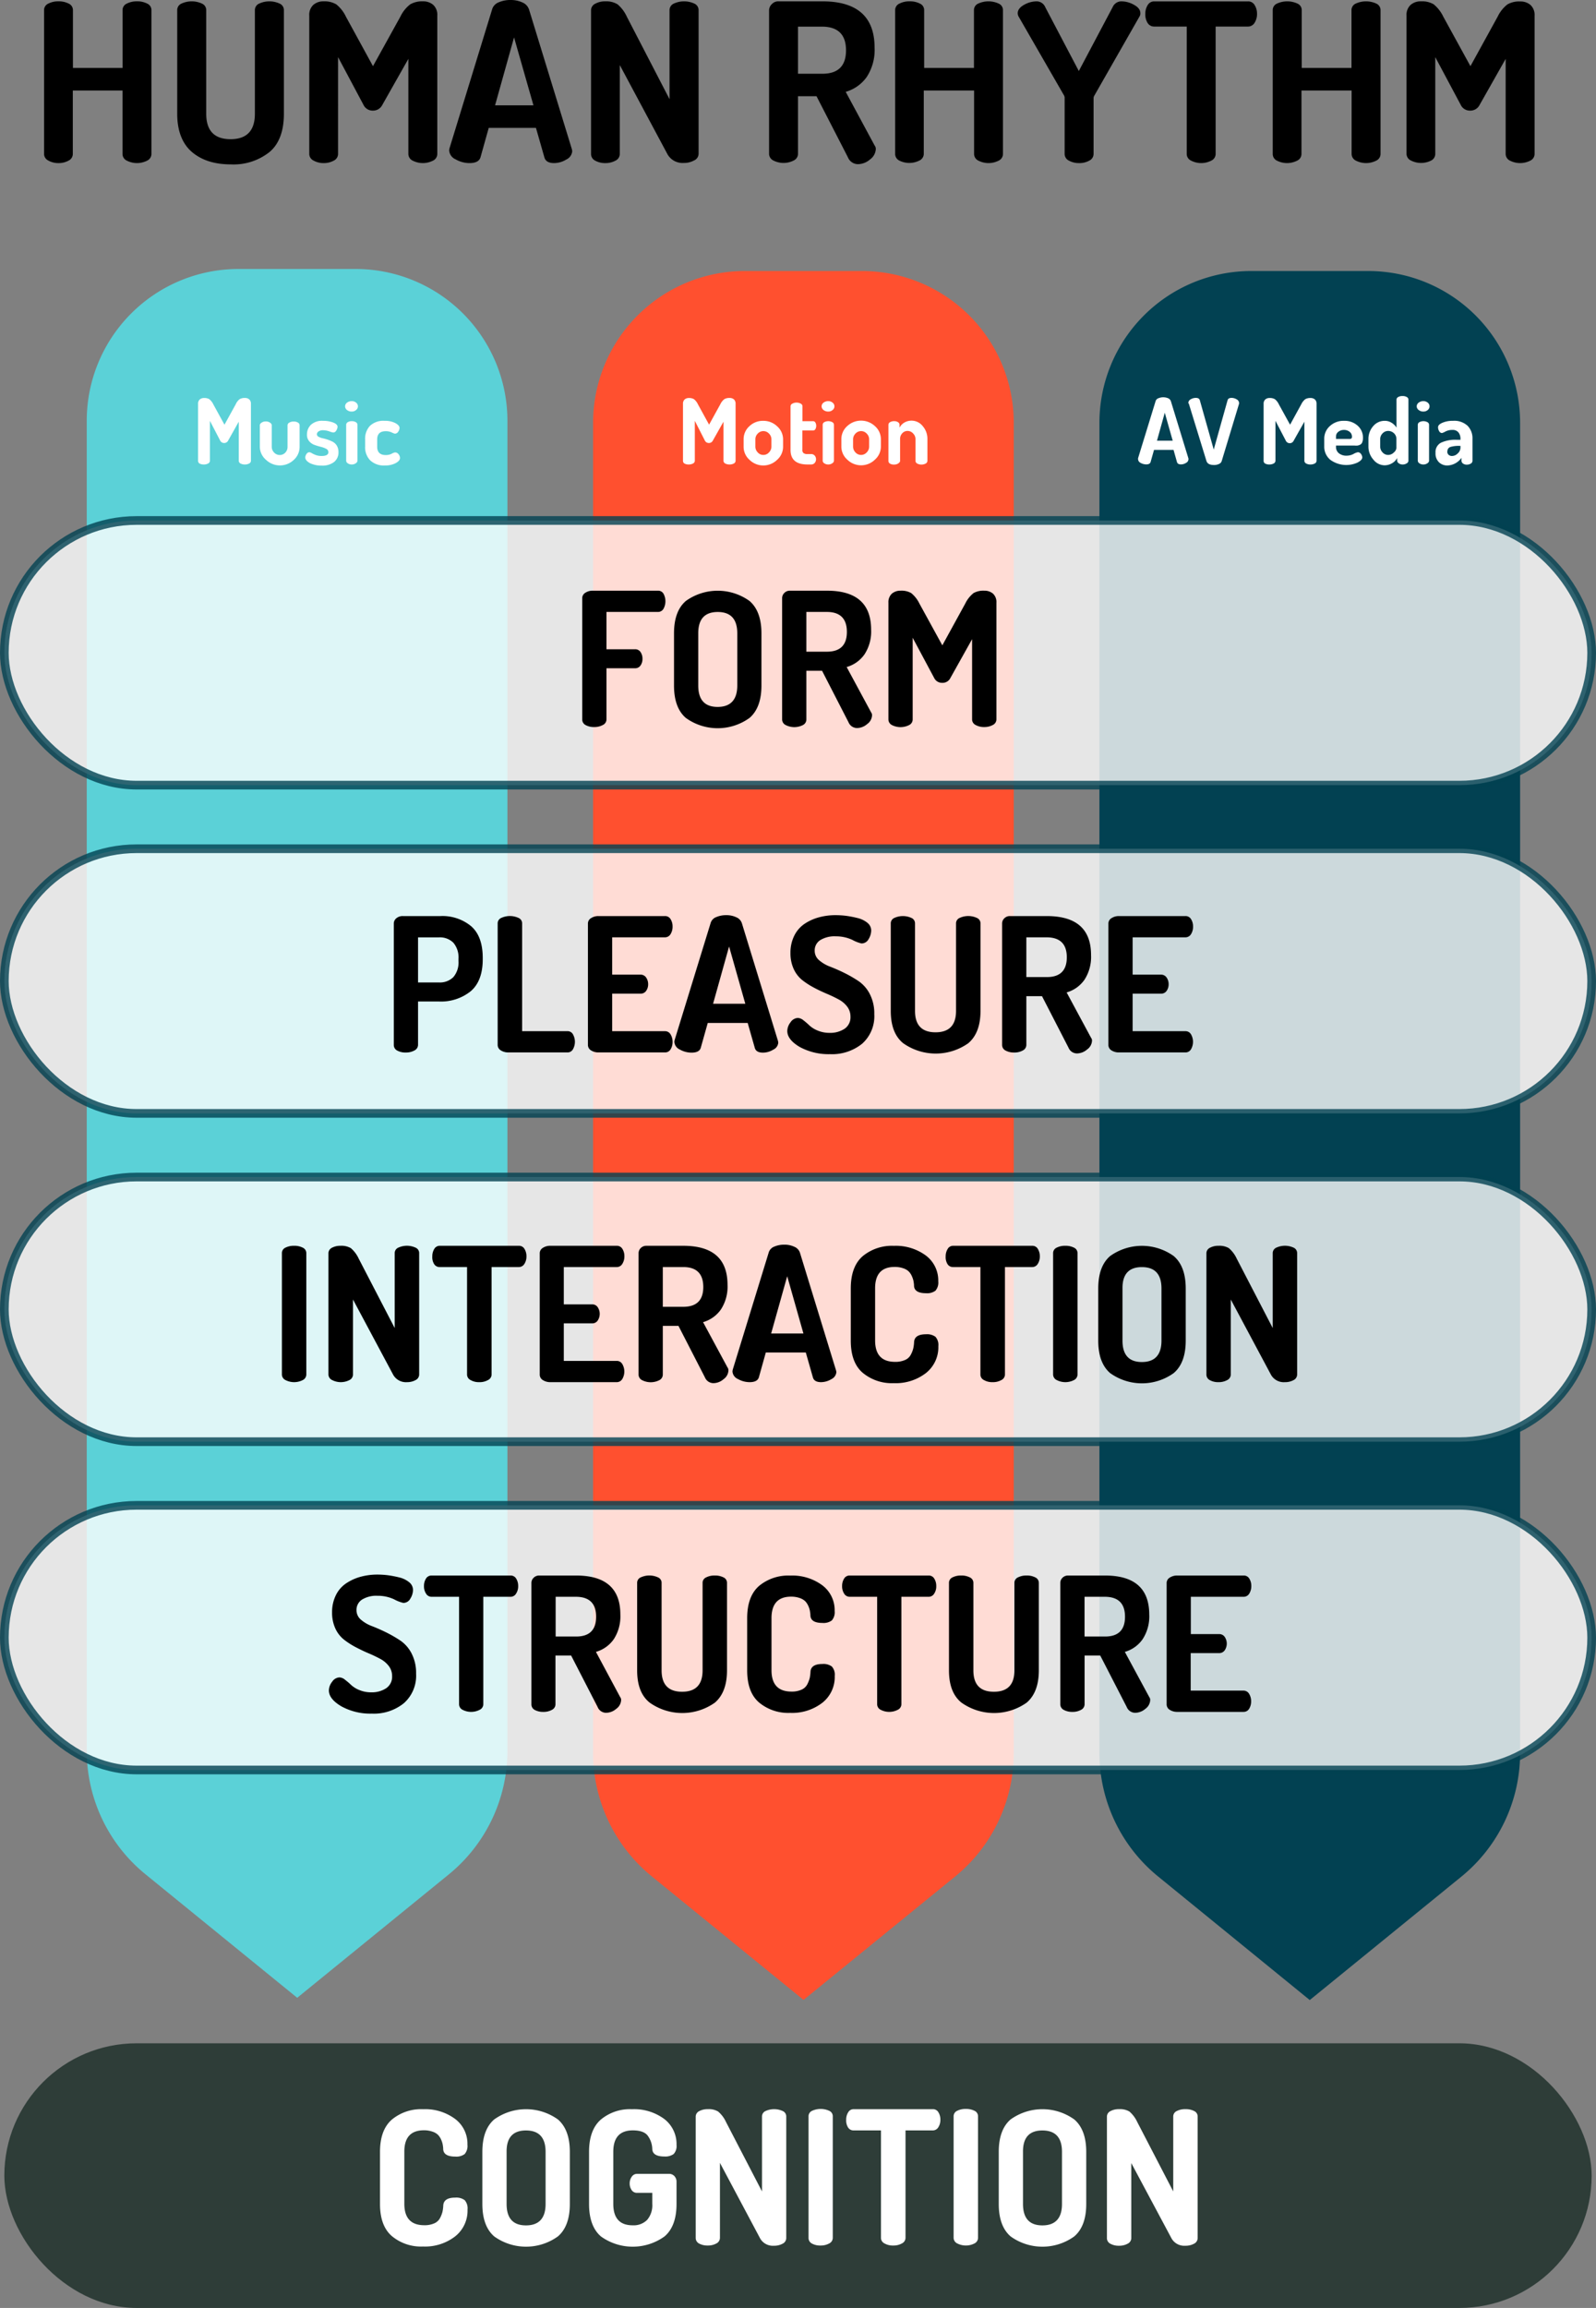 <svg xmlns="http://www.w3.org/2000/svg" viewBox="0 0 368 531.97"><rect x="0" y="0" width="368" height="531.97" fill="#808080" stroke="none"/><defs><style>.cls-1{fill:#5bd1d7;}.cls-2{fill:#ff502f;}.cls-3{fill:#024152;}.cls-4,.cls-6{fill:#fff;}.cls-4{stroke:#024152;stroke-miterlimit:10;stroke-width:2px;opacity:0.8;}.cls-5{fill:#2e3d38;}</style></defs><title>Asset 8</title><g id="Layer_2" data-name="Layer 2"><g id="Layer_1-2" data-name="Layer 1"><path class="cls-1" d="M33.53,432l35,28.48,35-28.48A36.73,36.73,0,0,0,117,403.51V97A35,35,0,0,0,82,62H55A35,35,0,0,0,20,97V403.51A36.73,36.73,0,0,0,33.53,432Z"/><path class="cls-2" d="M150.28,432.49l35,28.48,35-28.48A36.73,36.73,0,0,0,233.75,404V97.47a35,35,0,0,0-35-35h-27a35,35,0,0,0-35,35V404A36.73,36.73,0,0,0,150.28,432.49Z"/><path class="cls-3" d="M267,432.49,302,461l35-28.48A36.73,36.73,0,0,0,350.5,404V97.47a35,35,0,0,0-35-35h-27a35,35,0,0,0-35,35V404A36.73,36.73,0,0,0,267,432.49Z"/><rect class="cls-4" x="1" y="119.97" width="366" height="61" rx="30.5"/><rect class="cls-4" x="1" y="195.63" width="366" height="61" rx="30.5"/><rect class="cls-4" x="1" y="271.3" width="366" height="61" rx="30.5"/><rect class="cls-4" x="1" y="346.97" width="366" height="61" rx="30.5"/><rect class="cls-5" x="1" y="470.97" width="366" height="61" rx="30.5"/><path d="M10.16,35.5V2.35a1.63,1.63,0,0,1,1-1.53A4.93,4.93,0,0,1,13.47.31a5,5,0,0,1,2.35.51,1.65,1.65,0,0,1,1,1.53V15.66H28.26V2.35a1.63,1.63,0,0,1,1-1.53A5,5,0,0,1,31.58.31a4.93,4.93,0,0,1,2.34.51,1.63,1.63,0,0,1,1,1.53V35.5a1.72,1.72,0,0,1-1,1.53,5.15,5.15,0,0,1-4.67,0,1.71,1.71,0,0,1-1-1.53V20.86H16.79V35.5a1.71,1.71,0,0,1-1,1.53,4.66,4.66,0,0,1-2.32.56A4.61,4.61,0,0,1,11.13,37,1.71,1.71,0,0,1,10.16,35.5Z"/><path d="M40.86,26.21V2.35a1.63,1.63,0,0,1,1-1.53,5.65,5.65,0,0,1,4.69,0,1.63,1.63,0,0,1,1,1.53V26.21q0,5.87,5.61,5.87t5.61-5.87V2.35a1.63,1.63,0,0,1,1-1.53,5.65,5.65,0,0,1,4.69,0,1.63,1.63,0,0,1,1,1.53V26.21c0,4-1.11,7-3.34,8.85a13.31,13.31,0,0,1-8.9,2.83c-3.71,0-6.67-.93-8.9-2.8S40.86,30.26,40.86,26.21Z"/><path d="M71.31,35.5V3.62a3.14,3.14,0,0,1,.94-2.5A3.51,3.51,0,0,1,74.62.31,5.36,5.36,0,0,1,77.53,1a8.08,8.08,0,0,1,2.24,2.86L86,15.25,92.32,3.83A7.87,7.87,0,0,1,94.59,1,5.46,5.46,0,0,1,97.52.31a3.51,3.51,0,0,1,2.37.81,3.14,3.14,0,0,1,.94,2.5V35.5a1.72,1.72,0,0,1-1,1.53,5.15,5.15,0,0,1-4.67,0,1.72,1.72,0,0,1-1-1.53V13.57l-6,10.6A2.38,2.38,0,0,1,86,25.5a2.34,2.34,0,0,1-2.19-1.33l-5.86-11V35.5a1.73,1.73,0,0,1-1,1.53,4.69,4.69,0,0,1-2.32.56A4.61,4.61,0,0,1,72.28,37,1.71,1.71,0,0,1,71.31,35.5Z"/><path d="M103.57,34.64a3.16,3.16,0,0,1,.1-.54L113.52,2A2.52,2.52,0,0,1,115,.53,6.67,6.67,0,0,1,117.75,0a6.35,6.35,0,0,1,2.76.59A2.68,2.68,0,0,1,122,2.24l9.84,32.08a2.71,2.71,0,0,1,.1.51,2.31,2.31,0,0,1-1.37,1.94,5.42,5.42,0,0,1-2.81.82c-1.26,0-2-.44-2.24-1.33l-1.94-6.78H112.69l-1.9,6.78c-.27.89-1.11,1.33-2.53,1.33a6.37,6.37,0,0,1-3.18-.85A2.43,2.43,0,0,1,103.57,34.64Zm10.58-10.36H123L118.53,8.62Z"/><path d="M136.28,35.5V2.4a1.69,1.69,0,0,1,1-1.56,4.73,4.73,0,0,1,2.34-.53A5,5,0,0,1,142.4,1a8.22,8.22,0,0,1,2.14,2.86l9.84,19V2.35a1.65,1.65,0,0,1,1-1.53,5.67,5.67,0,0,1,4.7,0,1.64,1.64,0,0,1,1,1.53V35.5A1.72,1.72,0,0,1,160,37a4.69,4.69,0,0,1-2.32.56,4,4,0,0,1-3.82-2.09L142.91,15V35.5a1.72,1.72,0,0,1-1,1.53,4.73,4.73,0,0,1-2.33.56,4.63,4.63,0,0,1-2.34-.56A1.71,1.71,0,0,1,136.28,35.5Z"/><path d="M177.33,35.5V2.35A2,2,0,0,1,178,.92a2,2,0,0,1,1.53-.61h10.09Q201.66.31,201.66,11a11.39,11.39,0,0,1-1.81,6.74A9,9,0,0,1,195,21.17l6.68,12.39a1.21,1.21,0,0,1,.26.81,3.15,3.15,0,0,1-1.33,2.38,4.33,4.33,0,0,1-2.8,1.09,2.5,2.5,0,0,1-2.3-1.58l-7.24-14.08H184V35.5A1.72,1.72,0,0,1,183,37a5.15,5.15,0,0,1-4.67,0A1.73,1.73,0,0,1,177.33,35.5ZM184,17h5.61q5.46,0,5.46-5.4t-5.46-5.46H184Z"/><path d="M206.4,35.5V2.35a1.65,1.65,0,0,1,1-1.53,5,5,0,0,1,2.35-.51,4.93,4.93,0,0,1,2.34.51,1.63,1.63,0,0,1,1,1.53V15.66h11.48V2.35a1.63,1.63,0,0,1,1-1.53,5.65,5.65,0,0,1,4.69,0,1.63,1.63,0,0,1,1,1.53V35.5a1.71,1.71,0,0,1-1,1.53,5.13,5.13,0,0,1-4.66,0,1.71,1.71,0,0,1-1-1.53V20.86H213V35.5A1.72,1.72,0,0,1,212,37a5.15,5.15,0,0,1-4.67,0A1.73,1.73,0,0,1,206.4,35.5Z"/><path d="M234.66,3.06c0-.75.48-1.39,1.45-1.94A6,6,0,0,1,239,.31a2.16,2.16,0,0,1,2,1.32l7.75,14.74,7.81-14.74a2.19,2.19,0,0,1,2-1.32,6,6,0,0,1,2.93.81c1,.55,1.45,1.19,1.45,1.94a1.29,1.29,0,0,1-.15.66L252.35,22a1.22,1.22,0,0,0-.2.66V35.5a1.71,1.71,0,0,1-1,1.53,4.64,4.64,0,0,1-2.35.56,4.71,4.71,0,0,1-2.32-.56,1.72,1.72,0,0,1-1-1.53V22.64a1.15,1.15,0,0,0-.15-.66L234.81,3.72A2,2,0,0,1,234.66,3.06Z"/><path d="M264.08,3.19a3.73,3.73,0,0,1,.54-2,1.71,1.71,0,0,1,1.55-.87h21.58a1.7,1.7,0,0,1,1.55.87,3.73,3.73,0,0,1,.54,2,3.76,3.76,0,0,1-.56,2.06,1.75,1.75,0,0,1-1.53.87H280.3V35.49a1.71,1.71,0,0,1-1,1.53,5.07,5.07,0,0,1-4.67,0,1.7,1.7,0,0,1-1-1.53V6.12h-7.5a1.76,1.76,0,0,1-1.53-.84A3.74,3.74,0,0,1,264.08,3.19Z"/><path d="M293.46,35.5V2.35a1.63,1.63,0,0,1,1-1.53,5.65,5.65,0,0,1,4.69,0,1.63,1.63,0,0,1,1,1.53V15.66h11.47V2.35a1.65,1.65,0,0,1,1-1.53,5.67,5.67,0,0,1,4.7,0,1.64,1.64,0,0,1,1,1.53V35.5a1.72,1.72,0,0,1-1,1.53,5.15,5.15,0,0,1-4.67,0,1.73,1.73,0,0,1-1-1.53V20.86H300.09V35.5a1.71,1.71,0,0,1-1,1.53,5.13,5.13,0,0,1-4.66,0A1.71,1.71,0,0,1,293.46,35.5Z"/><path d="M324.31,35.5V3.62a3.14,3.14,0,0,1,.95-2.5,3.51,3.51,0,0,1,2.37-.81,5.36,5.36,0,0,1,2.91.66,8.2,8.2,0,0,1,2.24,2.86l6.27,11.42,6.28-11.42A7.87,7.87,0,0,1,347.6,1a5.46,5.46,0,0,1,2.93-.66,3.51,3.51,0,0,1,2.37.81,3.14,3.14,0,0,1,.94,2.5V35.5a1.72,1.72,0,0,1-1,1.53,5.15,5.15,0,0,1-4.67,0,1.73,1.73,0,0,1-1-1.53V13.57l-6,10.6A2.38,2.38,0,0,1,339,25.5a2.33,2.33,0,0,1-2.19-1.33l-5.87-11V35.5A1.72,1.72,0,0,1,330,37a5.15,5.15,0,0,1-4.67,0A1.73,1.73,0,0,1,324.31,35.5Z"/><path class="cls-6" d="M87.62,508V496c0-3.38.91-5.87,2.75-7.46a10.56,10.56,0,0,1,7.18-2.38,11.6,11.6,0,0,1,7.37,2.23,7.15,7.15,0,0,1,2.86,5.94,2.87,2.87,0,0,1-.64,2.17,3.23,3.23,0,0,1-2.15.58c-1.84,0-2.77-.59-2.8-1.77,0-.37-.06-.69-.11-1a4.72,4.72,0,0,0-.34-1.08,3.83,3.83,0,0,0-.71-1.12,3.26,3.26,0,0,0-1.29-.77,5.82,5.82,0,0,0-2-.32q-4.52,0-4.51,4.94v12c0,3.3,1.53,4.94,4.6,4.94a5.43,5.43,0,0,0,2.3-.43,2.7,2.7,0,0,0,1.33-1.22,6.57,6.57,0,0,0,.56-1.42,8.48,8.48,0,0,0,.19-1.53c.09-1.17,1-1.76,2.76-1.76a3.28,3.28,0,0,1,2.17.58,2.83,2.83,0,0,1,.66,2.17,7.55,7.55,0,0,1-2.86,6.19,11.37,11.37,0,0,1-7.41,2.33,10.48,10.48,0,0,1-7.16-2.39Q87.62,513.07,87.62,508Z"/><path class="cls-6" d="M111.22,508V496q0-5.12,2.73-7.48a12.61,12.61,0,0,1,14.69,0q2.75,2.37,2.75,7.48v12c0,3.41-.92,5.91-2.75,7.48a12.57,12.57,0,0,1-14.69,0C112.13,513.9,111.22,511.4,111.22,508Zm5.59,0c0,3.3,1.49,4.94,4.47,4.94s4.52-1.64,4.52-4.94V496q0-4.94-4.52-4.94T116.81,496Z"/><path class="cls-6" d="M135.82,508V496q0-5.07,2.73-7.46a10.48,10.48,0,0,1,7.16-2.38,11.71,11.71,0,0,1,7.42,2.23,7.26,7.26,0,0,1,2.86,6,2.69,2.69,0,0,1-.67,2.11,3.33,3.33,0,0,1-2.13.56c-1.83,0-2.77-.59-2.79-1.77a5.41,5.41,0,0,0-1.08-3.07c-.63-.79-1.76-1.18-3.4-1.18q-4.51,0-4.51,4.94v12c0,3.3,1.49,4.94,4.47,4.94a4.38,4.38,0,0,0,3.33-1.24,5.19,5.19,0,0,0,1.19-3.7v-2.54h-3.49a1.46,1.46,0,0,1-1.27-.64,2.65,2.65,0,0,1-.45-1.55,2.58,2.58,0,0,1,.48-1.53,1.45,1.45,0,0,1,1.24-.66h7.31a1.64,1.64,0,0,1,1.29.53,1.86,1.86,0,0,1,.48,1.27V508c0,3.41-.92,5.91-2.76,7.48a12.55,12.55,0,0,1-14.68,0C136.73,513.9,135.82,511.4,135.82,508Z"/><path class="cls-6" d="M160.41,515.82V487.91a1.43,1.43,0,0,1,.82-1.31,4.05,4.05,0,0,1,2-.45,4.18,4.18,0,0,1,2.36.55,7,7,0,0,1,1.81,2.41l8.3,16V487.87a1.36,1.36,0,0,1,.82-1.29,4.75,4.75,0,0,1,3.95,0,1.36,1.36,0,0,1,.82,1.29v28a1.45,1.45,0,0,1-.84,1.29,4,4,0,0,1-2,.47,3.36,3.36,0,0,1-3.22-1.76L166,498.53v17.29a1.45,1.45,0,0,1-.83,1.29,4,4,0,0,1-2,.47,4,4,0,0,1-2-.47A1.46,1.46,0,0,1,160.41,515.82Z"/><path class="cls-6" d="M186.43,515.82v-28a1.36,1.36,0,0,1,.82-1.29,4.75,4.75,0,0,1,3.95,0,1.36,1.36,0,0,1,.82,1.29v28a1.45,1.45,0,0,1-.84,1.29,4,4,0,0,1-2,.47,3.91,3.91,0,0,1-2-.47A1.44,1.44,0,0,1,186.43,515.82Z"/><path class="cls-6" d="M195.11,488.58a3.09,3.09,0,0,1,.46-1.7,1.43,1.43,0,0,1,1.31-.73h18.19a1.44,1.44,0,0,1,1.31.73,3.17,3.17,0,0,1,.45,1.7,3.13,3.13,0,0,1-.47,1.73,1.48,1.48,0,0,1-1.29.74h-6.28v24.76a1.44,1.44,0,0,1-.84,1.29,3.87,3.87,0,0,1-2,.48,3.81,3.81,0,0,1-2-.48,1.43,1.43,0,0,1-.82-1.29V491.05h-6.32a1.46,1.46,0,0,1-1.29-.72A3.05,3.05,0,0,1,195.11,488.58Z"/><path class="cls-6" d="M219.88,515.82v-28a1.38,1.38,0,0,1,.82-1.29,4.14,4.14,0,0,1,2-.43,4.19,4.19,0,0,1,2,.43,1.37,1.37,0,0,1,.81,1.29v28a1.45,1.45,0,0,1-.84,1.29,4.34,4.34,0,0,1-3.93,0A1.46,1.46,0,0,1,219.88,515.82Z"/><path class="cls-6" d="M230.29,508V496q0-5.12,2.73-7.48a12.59,12.59,0,0,1,14.68,0q2.76,2.37,2.76,7.48v12c0,3.41-.92,5.91-2.76,7.48a12.55,12.55,0,0,1-14.68,0C231.2,513.9,230.29,511.4,230.29,508Zm5.59,0c0,3.3,1.49,4.94,4.47,4.94s4.52-1.64,4.52-4.94V496q0-4.94-4.52-4.94T235.88,496Z"/><path class="cls-6" d="M255.23,515.82V487.91a1.41,1.41,0,0,1,.82-1.31,4,4,0,0,1,2-.45,4.22,4.22,0,0,1,2.37.55,7.14,7.14,0,0,1,1.8,2.41l8.3,16V487.87a1.38,1.38,0,0,1,.82-1.29,4.14,4.14,0,0,1,2-.43,4.19,4.19,0,0,1,2,.43,1.37,1.37,0,0,1,.81,1.29v28a1.45,1.45,0,0,1-.83,1.29,4,4,0,0,1-2,.47,3.37,3.37,0,0,1-3.23-1.76l-9.24-17.29v17.29a1.45,1.45,0,0,1-.84,1.29,4,4,0,0,1-2,.47,3.91,3.91,0,0,1-2-.47A1.44,1.44,0,0,1,255.23,515.82Z"/><path d="M75.83,389.63a3.32,3.32,0,0,1,.76-2,2.12,2.12,0,0,1,1.7-1,2.17,2.17,0,0,1,1.26.54,15.13,15.13,0,0,1,1.38,1.18,6.15,6.15,0,0,0,1.91,1.19,7,7,0,0,0,2.75.53,6,6,0,0,0,3.45-.94,3.18,3.18,0,0,0,1.37-2.8,3.77,3.77,0,0,0-.75-2.3,6.06,6.06,0,0,0-2-1.68c-.82-.44-1.71-.87-2.69-1.28s-1.95-.89-2.94-1.4a18,18,0,0,1-2.71-1.74,7,7,0,0,1-2-2.58,8.64,8.64,0,0,1-.75-3.68,8.76,8.76,0,0,1,.92-4.08A7,7,0,0,1,80,364.83a11.38,11.38,0,0,1,3.32-1.44,14.57,14.57,0,0,1,3.74-.46,19.81,19.81,0,0,1,2.36.15,25,25,0,0,1,2.65.51,5.66,5.66,0,0,1,2.28,1.11,2.28,2.28,0,0,1,.88,1.76,3.82,3.82,0,0,1-.61,2,1.81,1.81,0,0,1-1.63,1,8.39,8.39,0,0,1-2.11-.82,8.84,8.84,0,0,0-3.82-.82,6.28,6.28,0,0,0-3.59.88,2.8,2.8,0,0,0-1.27,2.43,2.83,2.83,0,0,0,1,2.18,8.28,8.28,0,0,0,2.56,1.5c1,.39,2.12.87,3.31,1.46a28.43,28.43,0,0,1,3.31,1.92,8,8,0,0,1,2.56,3,9.7,9.7,0,0,1,1,4.58,8.45,8.45,0,0,1-2.82,6.81,11,11,0,0,1-7.41,2.4,13.83,13.83,0,0,1-7-1.68Q75.84,391.61,75.83,389.63Z"/><path d="M97.76,365.58a3.17,3.17,0,0,1,.45-1.7,1.46,1.46,0,0,1,1.32-.73h18.18a1.45,1.45,0,0,1,1.32.73,3.17,3.17,0,0,1,.45,1.7,3.05,3.05,0,0,1-.48,1.73,1.46,1.46,0,0,1-1.29.74h-6.27v24.76a1.44,1.44,0,0,1-.84,1.29,4.28,4.28,0,0,1-3.94,0,1.44,1.44,0,0,1-.81-1.29V368.05H99.53a1.46,1.46,0,0,1-1.29-.72A3.05,3.05,0,0,1,97.76,365.58Z"/><path d="M122.53,392.82V364.87a1.64,1.64,0,0,1,.52-1.21,1.75,1.75,0,0,1,1.29-.51h8.51q10.2,0,10.19,9a9.67,9.67,0,0,1-1.52,5.68,7.55,7.55,0,0,1-4.11,2.92L143,391.18a1,1,0,0,1,.22.69,2.63,2.63,0,0,1-1.12,2,3.64,3.64,0,0,1-2.37.92,2.11,2.11,0,0,1-1.93-1.33l-6.11-11.87h-3.61v11.23a1.44,1.44,0,0,1-.82,1.29,3.91,3.91,0,0,1-2,.47,4,4,0,0,1-2-.47A1.45,1.45,0,0,1,122.53,392.82Zm5.59-15.61h4.73q4.6,0,4.6-4.56t-4.6-4.6h-4.73Z"/><path d="M146.91,385V364.87a1.36,1.36,0,0,1,.82-1.29,4.75,4.75,0,0,1,4,0,1.36,1.36,0,0,1,.82,1.29V385c0,3.3,1.58,4.94,4.73,4.94S162,388.29,162,385V364.87a1.36,1.36,0,0,1,.82-1.29,4.14,4.14,0,0,1,2-.43,4.19,4.19,0,0,1,2,.43,1.37,1.37,0,0,1,.81,1.29V385q0,5.07-2.81,7.46a13,13,0,0,1-15,0C147.85,390.9,146.91,388.4,146.91,385Z"/><path d="M172.28,385V373q0-5.07,2.75-7.46a10.58,10.58,0,0,1,7.18-2.38,11.65,11.65,0,0,1,7.38,2.23,7.15,7.15,0,0,1,2.86,5.94,2.87,2.87,0,0,1-.65,2.17,3.22,3.22,0,0,1-2.15.58q-2.75,0-2.79-1.77c0-.37-.07-.69-.11-1a5.28,5.28,0,0,0-.34-1.08,4,4,0,0,0-.71-1.12,3.42,3.42,0,0,0-1.29-.77,5.91,5.91,0,0,0-2-.32q-4.51,0-4.52,4.94v12c0,3.3,1.54,4.94,4.6,4.94a5.37,5.37,0,0,0,2.3-.43,2.72,2.72,0,0,0,1.34-1.22,7.13,7.13,0,0,0,.56-1.42,8.48,8.48,0,0,0,.19-1.53c.09-1.17,1-1.76,2.75-1.76a3.26,3.26,0,0,1,2.17.58,2.79,2.79,0,0,1,.67,2.17,7.55,7.55,0,0,1-2.86,6.19,11.4,11.4,0,0,1-7.42,2.33,10.5,10.5,0,0,1-7.16-2.39Q172.28,390.07,172.28,385Z"/><path d="M194.17,365.58a3.17,3.17,0,0,1,.45-1.7,1.44,1.44,0,0,1,1.31-.73h18.19a1.44,1.44,0,0,1,1.31.73,3.17,3.17,0,0,1,.45,1.7,3,3,0,0,1-.47,1.73,1.47,1.47,0,0,1-1.29.74h-6.28v24.76a1.44,1.44,0,0,1-.84,1.29,4.26,4.26,0,0,1-3.93,0,1.43,1.43,0,0,1-.82-1.29V368.05h-6.32a1.48,1.48,0,0,1-1.29-.72A3.13,3.13,0,0,1,194.17,365.58Z"/><path d="M218.81,385V364.87a1.37,1.37,0,0,1,.81-1.29,4.19,4.19,0,0,1,2-.43,4.14,4.14,0,0,1,2,.43,1.38,1.38,0,0,1,.82,1.29V385c0,3.3,1.57,4.94,4.73,4.94s4.73-1.64,4.73-4.94V364.87a1.37,1.37,0,0,1,.81-1.29,4.19,4.19,0,0,1,2-.43,4.14,4.14,0,0,1,2,.43,1.38,1.38,0,0,1,.82,1.29V385q0,5.07-2.82,7.46a13,13,0,0,1-15,0C219.75,390.9,218.81,388.4,218.81,385Z"/><path d="M244.48,392.82V364.87a1.66,1.66,0,0,1,.51-1.21,1.78,1.78,0,0,1,1.29-.51h8.52q10.18,0,10.19,9a9.6,9.6,0,0,1-1.53,5.68,7.49,7.49,0,0,1-4.1,2.92L265,391.18a1.05,1.05,0,0,1,.21.69,2.62,2.62,0,0,1-1.11,2,3.66,3.66,0,0,1-2.37.92,2.11,2.11,0,0,1-1.93-1.33l-6.11-11.87h-3.61v11.23a1.44,1.44,0,0,1-.82,1.29,3.92,3.92,0,0,1-2,.47,4,4,0,0,1-2-.47A1.45,1.45,0,0,1,244.48,392.82Zm5.59-15.61h4.73q4.6,0,4.6-4.56t-4.6-4.6h-4.73Z"/><path d="M269,392.82V364.91a1.45,1.45,0,0,1,.73-1.29,3.06,3.06,0,0,1,1.72-.47h15.31a1.44,1.44,0,0,1,1.31.73,3.09,3.09,0,0,1,.45,1.67,3.24,3.24,0,0,1-.47,1.77,1.49,1.49,0,0,1-1.29.73H274.58v8.6h6.53a1.49,1.49,0,0,1,1.29.66,2.75,2.75,0,0,1,0,3.06,1.51,1.51,0,0,1-1.32.66h-6.53v8.65h12.17a1.47,1.47,0,0,1,1.29.73,3.21,3.21,0,0,1,.47,1.76,3.15,3.15,0,0,1-.45,1.68,1.46,1.46,0,0,1-1.31.73H271.44a3.14,3.14,0,0,1-1.72-.47A1.47,1.47,0,0,1,269,392.82Z"/><path d="M65,316.82V288.87a1.37,1.37,0,0,1,.81-1.29,4.19,4.19,0,0,1,2-.43,4.14,4.14,0,0,1,2,.43,1.38,1.38,0,0,1,.82,1.29v27.95a1.45,1.45,0,0,1-.84,1.29,4.36,4.36,0,0,1-3.94,0A1.45,1.45,0,0,1,65,316.82Z"/><path d="M75.73,316.82V288.91a1.42,1.42,0,0,1,.81-1.31,4.08,4.08,0,0,1,2-.45,4.24,4.24,0,0,1,2.37.55,7.14,7.14,0,0,1,1.8,2.41l8.3,16V288.87a1.36,1.36,0,0,1,.82-1.29,4.75,4.75,0,0,1,4,0,1.36,1.36,0,0,1,.82,1.29v27.95a1.45,1.45,0,0,1-.84,1.29,4,4,0,0,1-1.95.47,3.37,3.37,0,0,1-3.23-1.76l-9.24-17.29v17.29a1.45,1.45,0,0,1-.84,1.29,4.36,4.36,0,0,1-3.94,0A1.45,1.45,0,0,1,75.73,316.82Z"/><path d="M99.68,289.58a3.17,3.17,0,0,1,.45-1.7,1.44,1.44,0,0,1,1.31-.73h18.19a1.44,1.44,0,0,1,1.31.73,3.17,3.17,0,0,1,.45,1.7,3.13,3.13,0,0,1-.47,1.73,1.48,1.48,0,0,1-1.29.74h-6.28v24.76a1.44,1.44,0,0,1-.84,1.29,3.86,3.86,0,0,1-2,.48,3.82,3.82,0,0,1-2-.48,1.43,1.43,0,0,1-.82-1.29V292.05h-6.32a1.47,1.47,0,0,1-1.29-.72A3,3,0,0,1,99.68,289.58Z"/><path d="M124.45,316.82V288.91a1.45,1.45,0,0,1,.73-1.29,3,3,0,0,1,1.72-.47h15.3a1.46,1.46,0,0,1,1.32.73,3.09,3.09,0,0,1,.45,1.67,3.17,3.17,0,0,1-.48,1.77,1.47,1.47,0,0,1-1.29.73H130v8.6h6.53a1.49,1.49,0,0,1,1.29.66,2.77,2.77,0,0,1,0,3.06,1.49,1.49,0,0,1-1.31.66H130v8.65H142.2a1.45,1.45,0,0,1,1.29.73,3.41,3.41,0,0,1,0,3.44,1.48,1.48,0,0,1-1.32.73H126.9a3.12,3.12,0,0,1-1.72-.47A1.47,1.47,0,0,1,124.45,316.82Z"/><path d="M147.24,316.82V288.87a1.66,1.66,0,0,1,.51-1.21,1.78,1.78,0,0,1,1.29-.51h8.52q10.19,0,10.19,9a9.6,9.6,0,0,1-1.53,5.68,7.55,7.55,0,0,1-4.11,2.92l5.64,10.45a1.05,1.05,0,0,1,.21.69,2.6,2.6,0,0,1-1.12,2,3.61,3.61,0,0,1-2.36.92,2.13,2.13,0,0,1-1.94-1.33l-6.1-11.87h-3.61v11.23a1.46,1.46,0,0,1-.82,1.29,4.36,4.36,0,0,1-3.94,0A1.44,1.44,0,0,1,147.24,316.82Zm5.59-15.61h4.73c3.06,0,4.6-1.52,4.6-4.56s-1.54-4.6-4.6-4.6h-4.73Z"/><path d="M168.89,316.1a3.6,3.6,0,0,1,.08-.46l8.31-27.05a2.13,2.13,0,0,1,1.27-1.26,5.75,5.75,0,0,1,2.3-.44,5.27,5.27,0,0,1,2.32.49,2.24,2.24,0,0,1,1.29,1.4l8.3,27.05a2.45,2.45,0,0,1,.09.43,2,2,0,0,1-1.16,1.63,4.62,4.62,0,0,1-2.37.69c-1.06,0-1.69-.37-1.89-1.12l-1.63-5.72h-9.22l-1.6,5.72c-.23.75-.94,1.12-2.13,1.12a5.46,5.46,0,0,1-2.68-.71A2.06,2.06,0,0,1,168.89,316.1Zm8.92-8.74h7.44l-3.74-13.2Z"/><path d="M196.17,309V297q0-5.07,2.75-7.46a10.56,10.56,0,0,1,7.18-2.38,11.65,11.65,0,0,1,7.38,2.23,7.18,7.18,0,0,1,2.86,5.94,2.87,2.87,0,0,1-.65,2.17,3.23,3.23,0,0,1-2.15.58c-1.83,0-2.77-.59-2.79-1.77,0-.37-.07-.69-.11-1a5.43,5.43,0,0,0-.35-1.08,3.63,3.63,0,0,0-.71-1.12,3.26,3.26,0,0,0-1.29-.77,5.82,5.82,0,0,0-2-.32q-4.52,0-4.51,4.94v12c0,3.3,1.53,4.94,4.6,4.94a5.4,5.4,0,0,0,2.3-.43,2.66,2.66,0,0,0,1.33-1.22,6.09,6.09,0,0,0,.56-1.42,8.39,8.39,0,0,0,.2-1.53c.08-1.17,1-1.76,2.75-1.76a3.28,3.28,0,0,1,2.17.58,2.83,2.83,0,0,1,.67,2.17,7.58,7.58,0,0,1-2.86,6.19,11.4,11.4,0,0,1-7.42,2.33,10.5,10.5,0,0,1-7.16-2.39Q196.17,314.07,196.17,309Z"/><path d="M218.05,289.58a3.18,3.18,0,0,1,.46-1.7,1.43,1.43,0,0,1,1.31-.73H238a1.44,1.44,0,0,1,1.31.73,3.17,3.17,0,0,1,.45,1.7,3.13,3.13,0,0,1-.47,1.73,1.48,1.48,0,0,1-1.29.74h-6.28v24.76a1.44,1.44,0,0,1-.84,1.29,3.87,3.87,0,0,1-2,.48,3.81,3.81,0,0,1-2-.48,1.43,1.43,0,0,1-.82-1.29V292.05h-6.32a1.46,1.46,0,0,1-1.29-.72A3.05,3.05,0,0,1,218.05,289.58Z"/><path d="M242.82,316.82V288.87a1.38,1.38,0,0,1,.82-1.29,4.14,4.14,0,0,1,2-.43,4.19,4.19,0,0,1,2,.43,1.37,1.37,0,0,1,.81,1.29v27.95a1.45,1.45,0,0,1-.84,1.29,4.34,4.34,0,0,1-3.93,0A1.46,1.46,0,0,1,242.82,316.82Z"/><path d="M253.23,309V297q0-5.12,2.73-7.48a12.59,12.59,0,0,1,14.68,0q2.76,2.37,2.76,7.48v12c0,3.41-.92,5.91-2.76,7.48a12.55,12.55,0,0,1-14.68,0C254.14,314.9,253.23,312.4,253.23,309Zm5.59,0c0,3.3,1.49,4.94,4.47,4.94s4.52-1.64,4.52-4.94V297q0-4.94-4.52-4.94T258.82,297Z"/><path d="M278.17,316.82V288.91a1.41,1.41,0,0,1,.82-1.31,4,4,0,0,1,2-.45,4.22,4.22,0,0,1,2.37.55,7.14,7.14,0,0,1,1.8,2.41l8.3,16V288.87a1.38,1.38,0,0,1,.82-1.29,4.77,4.77,0,0,1,4,0,1.37,1.37,0,0,1,.81,1.29v27.95a1.45,1.45,0,0,1-.83,1.29,4,4,0,0,1-2,.47,3.37,3.37,0,0,1-3.23-1.76l-9.24-17.29v17.29a1.45,1.45,0,0,1-.84,1.29,4,4,0,0,1-2,.47,3.91,3.91,0,0,1-2-.47A1.44,1.44,0,0,1,278.17,316.82Z"/><path d="M90.8,240.82V212.87a1.56,1.56,0,0,1,.58-1.21,2.22,2.22,0,0,1,1.52-.51h8.65a10.35,10.35,0,0,1,7.09,2.34c1.78,1.56,2.67,4,2.67,7.33v.26c0,3.35-.93,5.82-2.77,7.39a10.92,10.92,0,0,1-7.34,2.37H96.39v10a1.45,1.45,0,0,1-.84,1.29,4,4,0,0,1-2,.47,3.91,3.91,0,0,1-2-.47A1.44,1.44,0,0,1,90.8,240.82Zm5.59-14.37h4.81a4.38,4.38,0,0,0,3.34-1.24,5.23,5.23,0,0,0,1.18-3.7V221a5.25,5.25,0,0,0-1.18-3.7,4.38,4.38,0,0,0-3.34-1.24H96.39Z"/><path d="M114.75,240.82V212.87a1.36,1.36,0,0,1,.82-1.29,4.75,4.75,0,0,1,4,0,1.36,1.36,0,0,1,.82,1.29v24.81h10.49a1.39,1.39,0,0,1,1.23.73,3.51,3.51,0,0,1,0,3.44,1.41,1.41,0,0,1-1.23.73H117.2a3.14,3.14,0,0,1-1.72-.47A1.47,1.47,0,0,1,114.75,240.82Z"/><path d="M135.56,240.82V212.91a1.45,1.45,0,0,1,.73-1.29,3.06,3.06,0,0,1,1.72-.47h15.31a1.44,1.44,0,0,1,1.31.73,3.09,3.09,0,0,1,.45,1.67,3.24,3.24,0,0,1-.47,1.77,1.49,1.49,0,0,1-1.29.73H141.15v8.6h6.54a1.52,1.52,0,0,1,1.29.66,2.7,2.7,0,0,1,.47,1.57,2.61,2.61,0,0,1-.45,1.49,1.49,1.49,0,0,1-1.31.66h-6.54v8.65h12.17a1.47,1.47,0,0,1,1.29.73,3.21,3.21,0,0,1,.47,1.76,3.15,3.15,0,0,1-.45,1.68,1.46,1.46,0,0,1-1.31.73H138a3.14,3.14,0,0,1-1.72-.47A1.47,1.47,0,0,1,135.56,240.82Z"/><path d="M155.49,240.1a2.74,2.74,0,0,1,.09-.46l8.31-27a2.1,2.1,0,0,1,1.27-1.26,5.75,5.75,0,0,1,2.3-.44,5.3,5.3,0,0,1,2.32.49,2.24,2.24,0,0,1,1.29,1.4l8.3,27.05a3.21,3.21,0,0,1,.08.43,1.93,1.93,0,0,1-1.16,1.63,4.56,4.56,0,0,1-2.36.69c-1.06,0-1.7-.37-1.9-1.12l-1.63-5.72h-9.21l-1.61,5.72c-.22.75-.93,1.12-2.13,1.12a5.48,5.48,0,0,1-2.68-.71A2.08,2.08,0,0,1,155.49,240.1Zm8.93-8.74h7.43l-3.74-13.2Z"/><path d="M181.53,237.63a3.37,3.37,0,0,1,.75-2,2.14,2.14,0,0,1,1.7-1,2.22,2.22,0,0,1,1.27.54,15,15,0,0,1,1.37,1.18,6.21,6.21,0,0,0,1.92,1.19,7,7,0,0,0,2.75.53,6,6,0,0,0,3.44-.94,3.18,3.18,0,0,0,1.37-2.8,3.77,3.77,0,0,0-.75-2.3,6.06,6.06,0,0,0-2-1.68c-.81-.44-1.71-.87-2.68-1.28s-2-.89-2.95-1.4a18,18,0,0,1-2.71-1.74,7,7,0,0,1-2-2.58,8.64,8.64,0,0,1-.75-3.68,8.76,8.76,0,0,1,.92-4.08,7.05,7.05,0,0,1,2.48-2.75,11.21,11.21,0,0,1,3.31-1.44,14.57,14.57,0,0,1,3.74-.46,19.81,19.81,0,0,1,2.36.15,24.07,24.07,0,0,1,2.65.51A5.66,5.66,0,0,1,200,212.7a2.28,2.28,0,0,1,.88,1.76,3.9,3.9,0,0,1-.6,2,1.83,1.83,0,0,1-1.64,1,8.25,8.25,0,0,1-2.1-.82,8.91,8.91,0,0,0-3.83-.82,6.28,6.28,0,0,0-3.59.88,2.8,2.8,0,0,0-1.27,2.43,2.83,2.83,0,0,0,1,2.18,8.28,8.28,0,0,0,2.56,1.5c1,.39,2.12.87,3.31,1.46a28.43,28.43,0,0,1,3.31,1.92,8,8,0,0,1,2.56,3,9.7,9.7,0,0,1,1,4.58,8.48,8.48,0,0,1-2.81,6.81,11.05,11.05,0,0,1-7.42,2.4,13.86,13.86,0,0,1-7-1.68Q181.53,239.61,181.53,237.63Z"/><path d="M205.39,233V212.87a1.36,1.36,0,0,1,.82-1.29,4.75,4.75,0,0,1,3.95,0,1.36,1.36,0,0,1,.82,1.29V233c0,3.3,1.58,4.94,4.73,4.94s4.73-1.64,4.73-4.94V212.87a1.36,1.36,0,0,1,.82-1.29,4.75,4.75,0,0,1,4,0,1.36,1.36,0,0,1,.82,1.29V233q0,5.07-2.82,7.46a13,13,0,0,1-15,0C206.33,238.9,205.39,236.4,205.39,233Z"/><path d="M231.06,240.82V212.87a1.64,1.64,0,0,1,.52-1.21,1.75,1.75,0,0,1,1.29-.51h8.51q10.2,0,10.19,9a9.67,9.67,0,0,1-1.52,5.68,7.55,7.55,0,0,1-4.11,2.92l5.63,10.45a1,1,0,0,1,.22.69,2.6,2.6,0,0,1-1.12,2,3.64,3.64,0,0,1-2.37.92,2.11,2.11,0,0,1-1.93-1.33l-6.11-11.87h-3.61v11.23a1.44,1.44,0,0,1-.82,1.29,3.91,3.91,0,0,1-2,.47,4,4,0,0,1-2-.47A1.45,1.45,0,0,1,231.06,240.82Zm5.59-15.61h4.73q4.6,0,4.6-4.56t-4.6-4.6h-4.73Z"/><path d="M255.57,240.82V212.91a1.45,1.45,0,0,1,.73-1.29,3.06,3.06,0,0,1,1.72-.47h15.31a1.44,1.44,0,0,1,1.31.73,3.09,3.09,0,0,1,.45,1.67,3.16,3.16,0,0,1-.47,1.77,1.49,1.49,0,0,1-1.29.73H261.16v8.6h6.54a1.52,1.52,0,0,1,1.29.66,2.7,2.7,0,0,1,.47,1.57,2.61,2.61,0,0,1-.45,1.49,1.49,1.49,0,0,1-1.31.66h-6.54v8.65h12.17a1.47,1.47,0,0,1,1.29.73,3.45,3.45,0,0,1,0,3.44,1.46,1.46,0,0,1-1.31.73H258a3.14,3.14,0,0,1-1.72-.47A1.47,1.47,0,0,1,255.57,240.82Z"/><path d="M134.25,165.82V137.91a1.45,1.45,0,0,1,.73-1.29,3.06,3.06,0,0,1,1.72-.47h15a1.42,1.42,0,0,1,1.29.7,3.64,3.64,0,0,1,0,3.47,1.45,1.45,0,0,1-1.27.73H139.84v8.6h6.58a1.46,1.46,0,0,1,1.27.64,2.71,2.71,0,0,1,.45,1.59,2.57,2.57,0,0,1-.45,1.51,1.46,1.46,0,0,1-1.27.64h-6.58v11.79a1.45,1.45,0,0,1-.84,1.29,4,4,0,0,1-2,.47,3.91,3.91,0,0,1-2-.47A1.44,1.44,0,0,1,134.25,165.82Z"/><path d="M155.41,158V146c0-3.41.9-5.9,2.73-7.48a12.59,12.59,0,0,1,14.68,0q2.75,2.37,2.75,7.48v12c0,3.41-.92,5.91-2.75,7.48a12.55,12.55,0,0,1-14.68,0C156.31,163.9,155.41,161.4,155.41,158Zm5.59,0c0,3.3,1.49,4.94,4.47,4.94S170,161.29,170,158V146q0-4.94-4.51-4.94T161,146Z"/><path d="M180.34,165.82V137.87a1.67,1.67,0,0,1,.52-1.21,1.76,1.76,0,0,1,1.29-.51h8.52q10.19,0,10.19,9a9.6,9.6,0,0,1-1.53,5.68,7.55,7.55,0,0,1-4.11,2.92l5.64,10.45a1.05,1.05,0,0,1,.21.69,2.6,2.6,0,0,1-1.12,2,3.61,3.61,0,0,1-2.36.92,2.13,2.13,0,0,1-1.94-1.33l-6.1-11.87h-3.62v11.23a1.45,1.45,0,0,1-.81,1.29,4.36,4.36,0,0,1-3.94,0A1.45,1.45,0,0,1,180.34,165.82Zm5.59-15.61h4.74c3.06,0,4.6-1.52,4.6-4.56s-1.54-4.6-4.6-4.6h-4.74Z"/><path d="M204.85,165.82V138.94a2.66,2.66,0,0,1,.8-2.11,3,3,0,0,1,2-.68,4.51,4.51,0,0,1,2.45.55,7.12,7.12,0,0,1,1.89,2.41l5.29,9.64,5.29-9.64a7,7,0,0,1,1.91-2.41,4.68,4.68,0,0,1,2.48-.55,3,3,0,0,1,2,.68,2.65,2.65,0,0,1,.79,2.11v26.88a1.45,1.45,0,0,1-.84,1.29,4,4,0,0,1-1.95.47,3.92,3.92,0,0,1-2-.47,1.44,1.44,0,0,1-.82-1.29V147.33l-5,8.94a2,2,0,0,1-1.89,1.12,2,2,0,0,1-1.85-1.12L210.44,147v18.84a1.44,1.44,0,0,1-.83,1.29,4.36,4.36,0,0,1-3.94,0A1.46,1.46,0,0,1,204.85,165.82Z"/><path class="cls-6" d="M45.67,106.2V93.07a1.3,1.3,0,0,1,.39-1,1.47,1.47,0,0,1,1-.33,2.22,2.22,0,0,1,1.2.27,3.36,3.36,0,0,1,.92,1.18l2.58,4.7,2.59-4.7A3.15,3.15,0,0,1,55.26,92a2.28,2.28,0,0,1,1.21-.27,1.43,1.43,0,0,1,1,.33,1.3,1.3,0,0,1,.39,1V106.2a.7.7,0,0,1-.41.63,1.94,1.94,0,0,1-1,.23,2,2,0,0,1-1-.23.73.73,0,0,1-.4-.63v-9l-2.45,4.36a1,1,0,0,1-.93.55,1,1,0,0,1-.9-.55L48.4,97v9.2a.7.7,0,0,1-.41.63,1.94,1.94,0,0,1-1,.23,2,2,0,0,1-1-.23A.73.73,0,0,1,45.67,106.2Z"/><path class="cls-6" d="M59.91,103v-5c0-.21.14-.4.41-.59a1.69,1.69,0,0,1,1-.27,1.64,1.64,0,0,1,.93.27c.27.19.41.38.41.59v5a1.84,1.84,0,0,0,.55,1.31,1.76,1.76,0,0,0,2.59,0A1.87,1.87,0,0,0,66.3,103v-5a.71.71,0,0,1,.41-.59,1.84,1.84,0,0,1,1-.25,1.79,1.79,0,0,1,1,.25.72.72,0,0,1,.37.59V103a4,4,0,0,1-1.34,3,4.63,4.63,0,0,1-6.39,0A4,4,0,0,1,59.91,103Z"/><path class="cls-6" d="M70.39,105.44a1.41,1.41,0,0,1,.28-.79.77.77,0,0,1,.63-.41,1.2,1.2,0,0,1,.59.21,5.37,5.37,0,0,0,.92.43,3.77,3.77,0,0,0,1.36.22c1,0,1.55-.29,1.55-.87a.87.87,0,0,0-.51-.78A5.1,5.1,0,0,0,74,103c-.48-.12-1-.27-1.46-.44a2.9,2.9,0,0,1-1.25-.86,2.29,2.29,0,0,1-.51-1.54,3.11,3.11,0,0,1,.9-2.24A3.8,3.8,0,0,1,74.51,97a6.45,6.45,0,0,1,2.32.39c.68.27,1,.59,1,1a1.69,1.69,0,0,1-.29.83.8.8,0,0,1-.7.47,3.89,3.89,0,0,1-.91-.26,4.4,4.4,0,0,0-1.4-.26,1.77,1.77,0,0,0-1.09.28.84.84,0,0,0-.38.64.66.66,0,0,0,.38.57,3.06,3.06,0,0,0,.93.35,12.29,12.29,0,0,1,1.2.33,9.09,9.09,0,0,1,1.18.5,2.52,2.52,0,0,1,.92.89,2.83,2.83,0,0,1,.37,1.46,2.79,2.79,0,0,1-1,2.29,4.36,4.36,0,0,1-2.85.84,6.14,6.14,0,0,1-2.69-.55Q70.39,106.16,70.39,105.44Z"/><path class="cls-6" d="M79.57,93.66a1.08,1.08,0,0,1,.44-.85,1.76,1.76,0,0,1,1.1-.35,1.5,1.5,0,0,1,1,.35,1.06,1.06,0,0,1,0,1.69,1.46,1.46,0,0,1-1,.36A1.71,1.71,0,0,1,80,94.5,1.09,1.09,0,0,1,79.57,93.66Zm.25,12.54V97.92a.71.71,0,0,1,.36-.61,1.73,1.73,0,0,1,.93-.23,1.79,1.79,0,0,1,.94.23.7.7,0,0,1,.37.61v8.28a.73.73,0,0,1-.39.58,1.52,1.52,0,0,1-.92.28,1.54,1.54,0,0,1-.92-.27A.72.72,0,0,1,79.82,106.2Z"/><path class="cls-6" d="M84.19,102.94v-1.68a4.31,4.31,0,0,1,1.13-3.12A4.5,4.5,0,0,1,88.72,97a5.13,5.13,0,0,1,2.4.5c.64.34,1,.71,1,1.13a1.53,1.53,0,0,1-.31.89.92.92,0,0,1-.76.44,3.27,3.27,0,0,1-.74-.29,3.19,3.19,0,0,0-1.34-.28c-1.36,0-2,.64-2,1.92v1.66c0,1.28.68,1.92,2,1.92a3,3,0,0,0,1.33-.3,2.41,2.41,0,0,1,.77-.31,1,1,0,0,1,.83.42,1.39,1.39,0,0,1,.33.86c0,.44-.34.83-1,1.19a5.15,5.15,0,0,1-2.45.54,4.58,4.58,0,0,1-3.42-1.18A4.3,4.3,0,0,1,84.19,102.94Z"/><path class="cls-6" d="M157.48,106.2V93.07a1.33,1.33,0,0,1,.38-1,1.47,1.47,0,0,1,1-.33A2.22,2.22,0,0,1,160,92a3.25,3.25,0,0,1,.92,1.18l2.58,4.7,2.59-4.7a3.25,3.25,0,0,1,.93-1.18,2.28,2.28,0,0,1,1.21-.27,1.47,1.47,0,0,1,1,.33,1.33,1.33,0,0,1,.38,1V106.2a.71.71,0,0,1-.4.63,2,2,0,0,1-1,.23,2,2,0,0,1-1-.23.72.72,0,0,1-.39-.63v-9l-2.46,4.36a1,1,0,0,1-.93.55,1,1,0,0,1-.9-.55L160.21,97v9.2a.72.72,0,0,1-.41.63,2,2,0,0,1-1,.23,1.89,1.89,0,0,1-1-.23A.71.71,0,0,1,157.48,106.2Z"/><path class="cls-6" d="M171.46,102.94v-1.72a4,4,0,0,1,1.35-3A4.48,4.48,0,0,1,176,97a4.55,4.55,0,0,1,3.19,1.26,4,4,0,0,1,1.37,3v1.72a4,4,0,0,1-1.37,3,4.54,4.54,0,0,1-6.38,0A4,4,0,0,1,171.46,102.94Zm2.71,0a1.89,1.89,0,0,0,.55,1.34,1.7,1.7,0,0,0,1.3.58,1.72,1.72,0,0,0,1.29-.58,1.9,1.9,0,0,0,.56-1.34v-1.7a1.85,1.85,0,0,0-.56-1.3,1.75,1.75,0,0,0-2.59,0,1.84,1.84,0,0,0-.55,1.31Z"/><path class="cls-6" d="M182.28,103.69V93.63a.68.68,0,0,1,.42-.59,1.83,1.83,0,0,1,.92-.24,2,2,0,0,1,1,.23.69.69,0,0,1,.41.58v3.47h2.47a.59.59,0,0,1,.51.32,1.49,1.49,0,0,1,.19.75,1.56,1.56,0,0,1-.19.76.58.58,0,0,1-.51.31H185v4.38a1,1,0,0,0,.26.82,1.34,1.34,0,0,0,.91.24H187a1.08,1.08,0,0,1,.85.35,1.28,1.28,0,0,1,.31.84,1.3,1.3,0,0,1-.31.86,1.08,1.08,0,0,1-.85.35h-.82Q182.27,107.06,182.28,103.69Z"/><path class="cls-6" d="M189.44,93.66a1.08,1.08,0,0,1,.44-.85,1.76,1.76,0,0,1,1.1-.35,1.49,1.49,0,0,1,1,.35,1.06,1.06,0,0,1,0,1.69,1.44,1.44,0,0,1-1,.36,1.71,1.71,0,0,1-1.1-.36A1.09,1.09,0,0,1,189.44,93.66Zm.25,12.54V97.92a.71.71,0,0,1,.36-.61,2,2,0,0,1,1.87,0,.7.7,0,0,1,.37.61v8.28a.73.73,0,0,1-.39.58,1.52,1.52,0,0,1-.92.28,1.54,1.54,0,0,1-.92-.27A.72.72,0,0,1,189.69,106.2Z"/><path class="cls-6" d="M194,102.94v-1.72a4,4,0,0,1,1.34-3,4.68,4.68,0,0,1,6.4,0,4,4,0,0,1,1.37,3v1.72a4,4,0,0,1-1.37,3,4.54,4.54,0,0,1-6.38,0A4,4,0,0,1,194,102.94Zm2.7,0a1.94,1.94,0,0,0,.55,1.34,1.74,1.74,0,0,0,2.59,0,1.86,1.86,0,0,0,.56-1.34v-1.7a1.81,1.81,0,0,0-.56-1.3,1.75,1.75,0,0,0-2.59,0,1.88,1.88,0,0,0-.55,1.31Z"/><path class="cls-6" d="M204.85,106.2V97.92a.7.7,0,0,1,.37-.61,1.84,1.84,0,0,1,1-.23,1.47,1.47,0,0,1,.85.24.7.7,0,0,1,.34.61v.64a2.89,2.89,0,0,1,1.08-1.15,3.29,3.29,0,0,1,4.27.8,4.46,4.46,0,0,1,1.08,3v5a.72.72,0,0,1-.41.63,2,2,0,0,1-1,.23,1.89,1.89,0,0,1-.93-.23.72.72,0,0,1-.41-.63v-5a1.82,1.82,0,0,0-.55-1.31,1.69,1.69,0,0,0-1.28-.58,1.61,1.61,0,0,0-1.2.52,1.85,1.85,0,0,0-.52,1.37v5c0,.21-.14.4-.41.59a1.68,1.68,0,0,1-1,.27,1.65,1.65,0,0,1-1-.27A.72.72,0,0,1,204.85,106.2Z"/><path class="cls-6" d="M262.41,105.84a1.26,1.26,0,0,1,0-.22l4.06-13.21a1,1,0,0,1,.62-.61,2.89,2.89,0,0,1,2.26,0,1.13,1.13,0,0,1,.63.68l4.05,13.21a1.23,1.23,0,0,1,0,.21,1,1,0,0,1-.57.8,2.16,2.16,0,0,1-1.15.34c-.52,0-.83-.18-.93-.55l-.79-2.79h-4.5l-.79,2.79c-.11.37-.45.55-1,.55a2.71,2.71,0,0,1-1.31-.35A1,1,0,0,1,262.41,105.84Zm4.36-4.26h3.63l-1.83-6.45Z"/><path class="cls-6" d="M274,92.84a1,1,0,0,1,.56-.81,2.33,2.33,0,0,1,1.16-.32q.78,0,.93.54l3.21,11.38,3.19-11.38q.15-.54.93-.54a2.27,2.27,0,0,1,1.15.33,1,1,0,0,1,.57.8s0,.1,0,.21l-4,13.21a1.07,1.07,0,0,1-.63.68,2.57,2.57,0,0,1-1.13.24c-1,0-1.55-.3-1.76-.92l-4.06-13.21C274,92.94,274,92.87,274,92.84Z"/><path class="cls-6" d="M291.36,106.2V93.07a1.3,1.3,0,0,1,.39-1,1.43,1.43,0,0,1,1-.33,2.22,2.22,0,0,1,1.2.27,3.25,3.25,0,0,1,.92,1.18l2.59,4.7,2.58-4.7a3.36,3.36,0,0,1,.93-1.18,2.28,2.28,0,0,1,1.21-.27,1.47,1.47,0,0,1,1,.33,1.3,1.3,0,0,1,.39,1V106.2a.72.72,0,0,1-.41.63,2,2,0,0,1-1,.23,1.89,1.89,0,0,1-1-.23.71.71,0,0,1-.4-.63v-9l-2.46,4.36a1,1,0,0,1-1.83,0L294.09,97v9.2a.72.72,0,0,1-.41.63,2,2,0,0,1-1,.23,1.89,1.89,0,0,1-1-.23A.71.71,0,0,1,291.36,106.2Z"/><path class="cls-6" d="M305.34,102.94v-1.78a3.87,3.87,0,0,1,1.35-3A4.6,4.6,0,0,1,309.94,97,4.46,4.46,0,0,1,313,98.08a3.64,3.64,0,0,1,1.27,2.84,2.75,2.75,0,0,1-.16,1,1,1,0,0,1-.48.57,2.16,2.16,0,0,1-.6.21,4.61,4.61,0,0,1-.71,0h-4.27v.32a1.83,1.83,0,0,0,.67,1.46,2.73,2.73,0,0,0,1.79.55,3.44,3.44,0,0,0,1.57-.39,3.13,3.13,0,0,1,1-.4.87.87,0,0,1,.74.41,1.37,1.37,0,0,1,.29.78c0,.4-.35.78-1.06,1.17a6.25,6.25,0,0,1-6.3-.61A3.88,3.88,0,0,1,305.34,102.94Zm2.71-1.76h3.07a.79.79,0,0,0,.47-.11.51.51,0,0,0,.14-.42,1.37,1.37,0,0,0-.54-1.12,2,2,0,0,0-1.31-.43,2,2,0,0,0-1.28.42,1.32,1.32,0,0,0-.55,1.11Z"/><path class="cls-6" d="M315.53,102.94v-1.72a4.43,4.43,0,0,1,1.1-3A3.41,3.41,0,0,1,319.27,97a2.87,2.87,0,0,1,1.62.46A3.32,3.32,0,0,1,322,98.57V92.13a.69.69,0,0,1,.38-.61,1.85,1.85,0,0,1,1-.23,1.81,1.81,0,0,1,1,.23.67.67,0,0,1,.37.6V106.2a.71.71,0,0,1-.38.59,1.65,1.65,0,0,1-1,.27,1.36,1.36,0,0,1-.85-.28.77.77,0,0,1-.37-.59v-.62a2.91,2.91,0,0,1-1.14,1.18,3.34,3.34,0,0,1-1.78.5,3.31,3.31,0,0,1-2.56-1.31A4.46,4.46,0,0,1,315.53,102.94Zm2.71,0a1.94,1.94,0,0,0,.54,1.33,1.73,1.73,0,0,0,1.28.59,1.87,1.87,0,0,0,1.33-.57,1.58,1.58,0,0,0,.59-1v-2.08a1.77,1.77,0,0,0-.58-1.36,1.9,1.9,0,0,0-1.31-.52,1.76,1.76,0,0,0-1.31.57,1.87,1.87,0,0,0-.54,1.31Z"/><path class="cls-6" d="M326.66,93.66a1.06,1.06,0,0,1,.45-.85,1.72,1.72,0,0,1,1.1-.35,1.52,1.52,0,0,1,1,.35,1.08,1.08,0,0,1,0,1.69,1.48,1.48,0,0,1-1,.36,1.67,1.67,0,0,1-1.1-.36A1.07,1.07,0,0,1,326.66,93.66Zm.25,12.54V97.92a.71.71,0,0,1,.36-.61,2,2,0,0,1,1.87,0,.7.7,0,0,1,.37.61v8.28a.73.73,0,0,1-.39.58,1.52,1.52,0,0,1-.92.28,1.54,1.54,0,0,1-.92-.27A.74.74,0,0,1,326.91,106.2Z"/><path class="cls-6" d="M331,104.37a2.41,2.41,0,0,1,1.26-2.33,7.85,7.85,0,0,1,3.63-.67h.86v-.29a2.25,2.25,0,0,0-.45-1.39,1.66,1.66,0,0,0-1.4-.59,3.33,3.33,0,0,0-1.61.36,3.83,3.83,0,0,1-.78.35.75.75,0,0,1-.67-.42,1.75,1.75,0,0,1-.26-.92c0-.41.36-.76,1.09-1.06A5.86,5.86,0,0,1,335,97a4.51,4.51,0,0,1,3.41,1.16,4.1,4.1,0,0,1,1.11,2.93v5.15a.75.75,0,0,1-.38.61,1.73,1.73,0,0,1-.94.25,1.42,1.42,0,0,1-.88-.27.8.8,0,0,1-.34-.65v-.65a4.15,4.15,0,0,1-3.19,1.76,2.73,2.73,0,0,1-2-.74A2.82,2.82,0,0,1,331,104.37Zm2.71-.34a1,1,0,0,0,.3.8,1.17,1.17,0,0,0,.81.27,1.87,1.87,0,0,0,1.3-.59,1.8,1.8,0,0,0,.63-1.32v-.42h-.31a6.57,6.57,0,0,0-2,.25A1,1,0,0,0,333.74,104Z"/></g></g></svg>